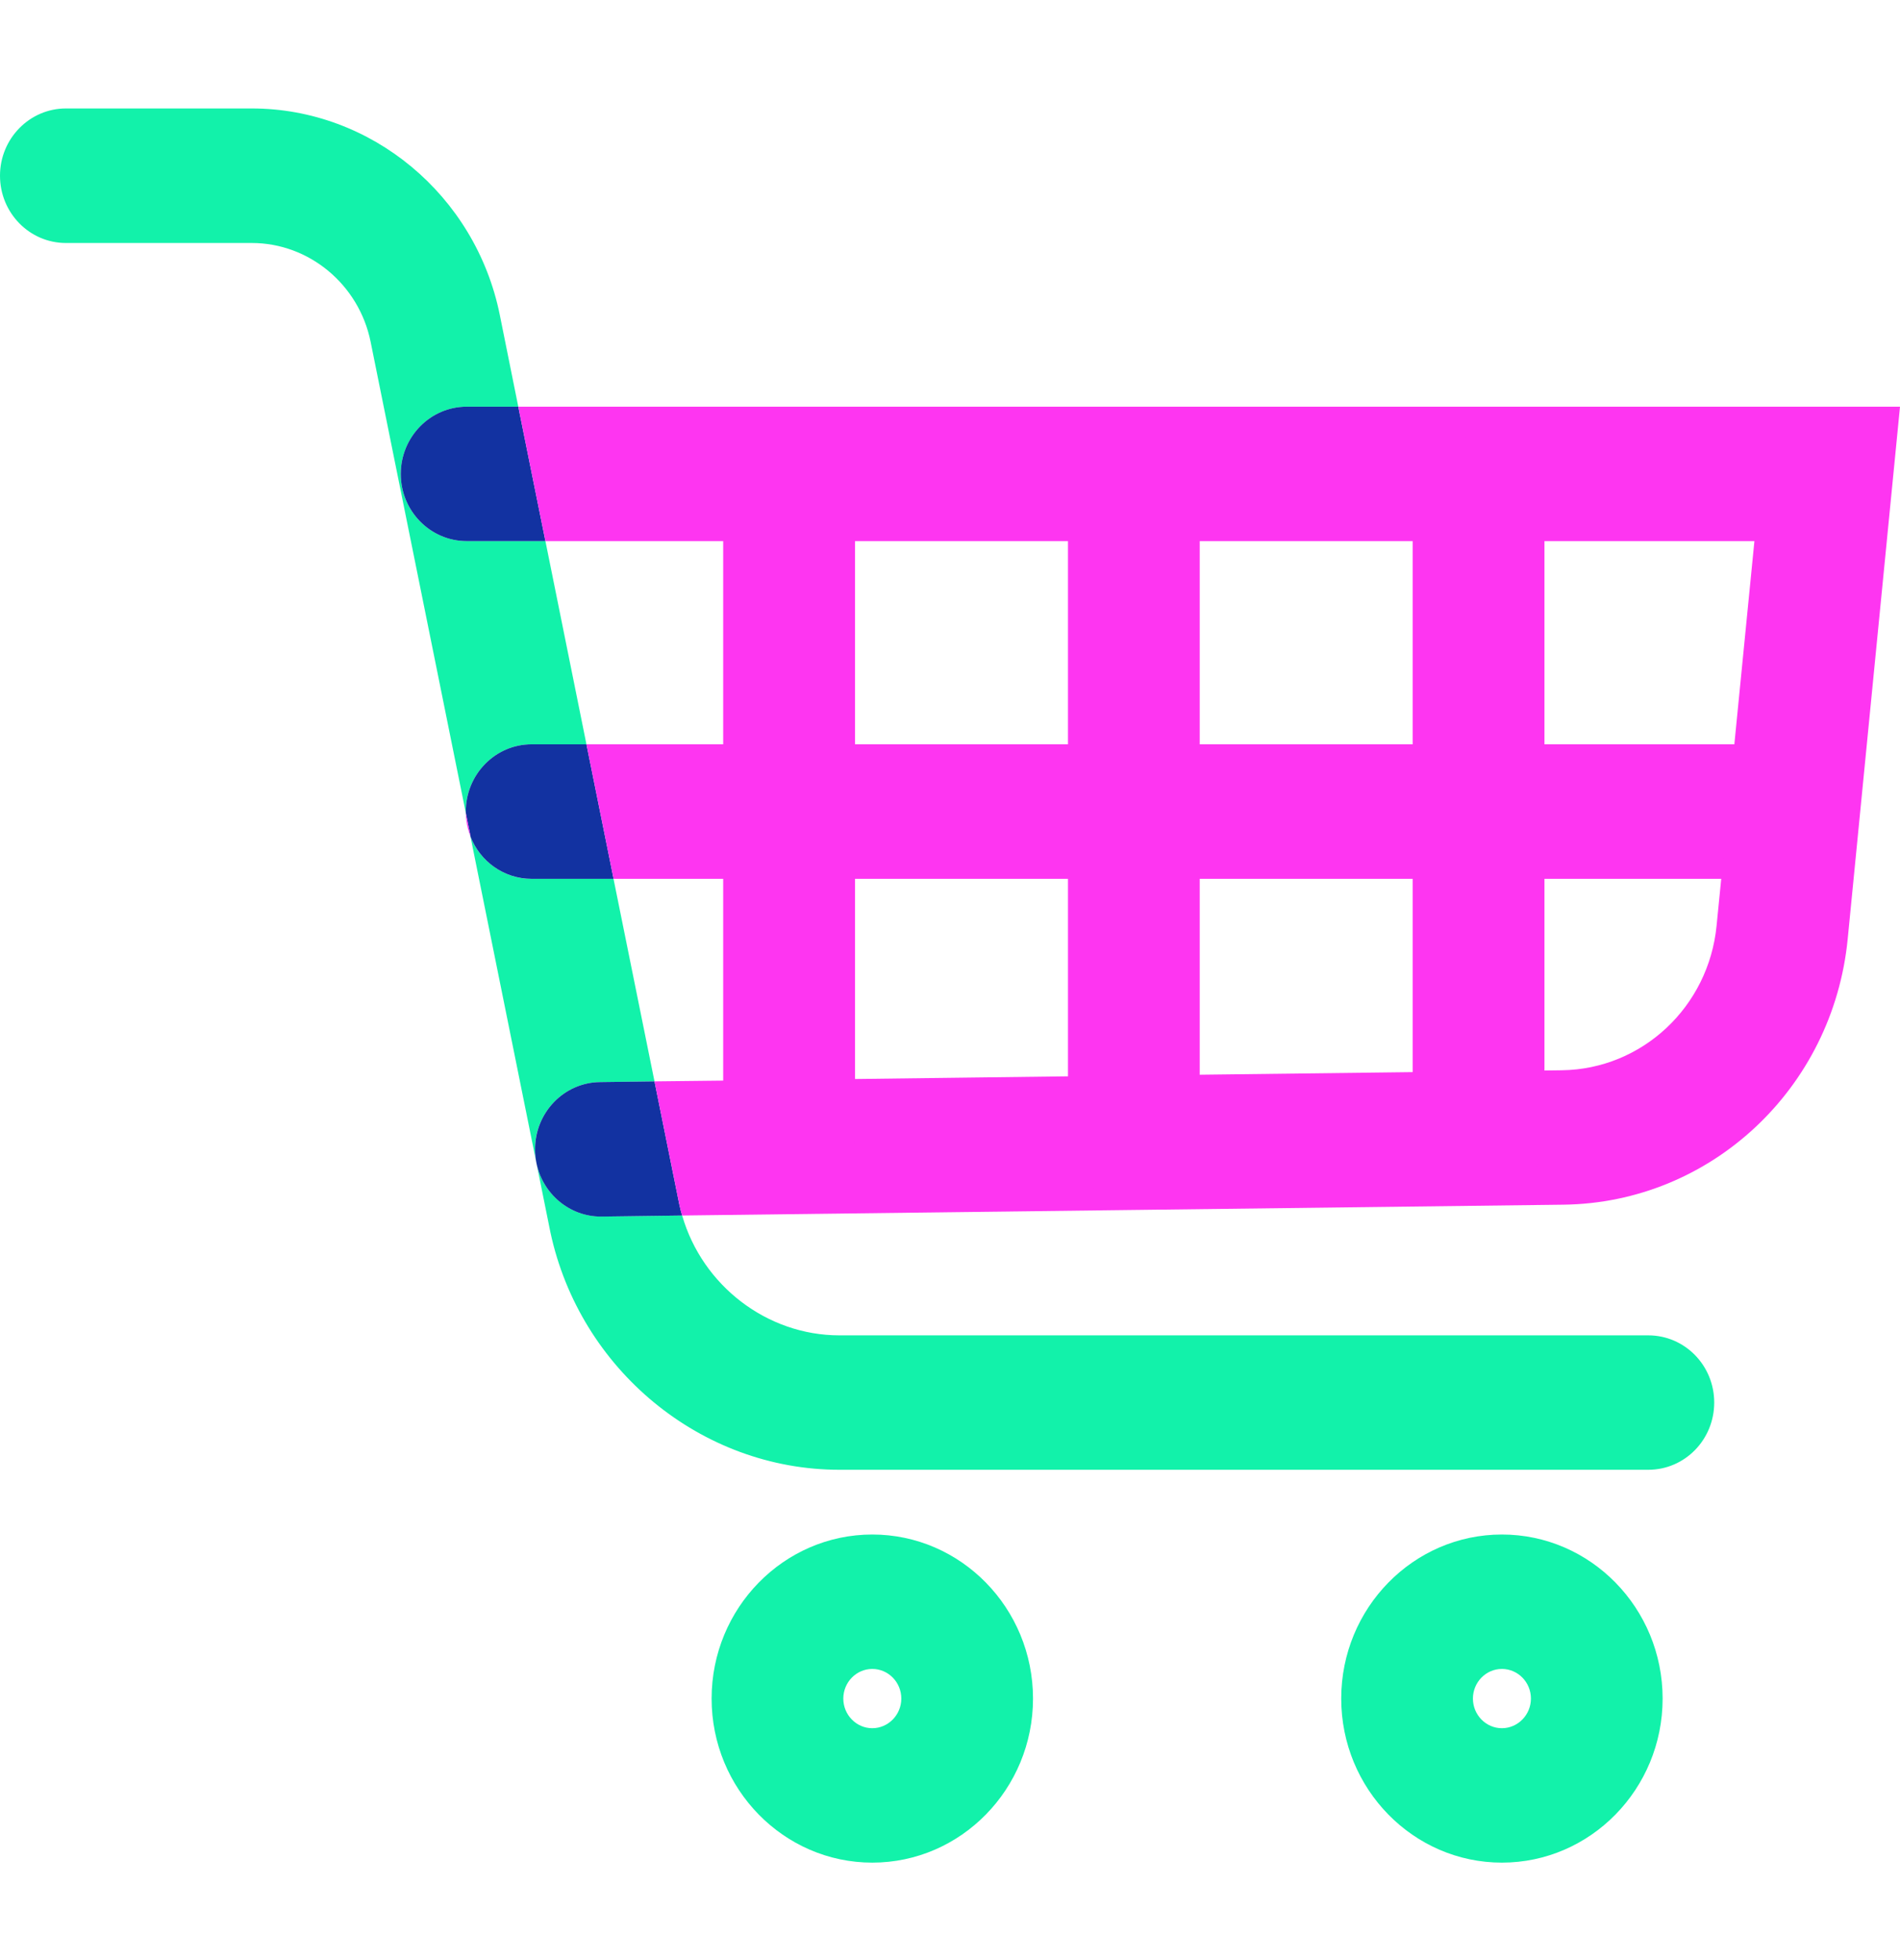<svg width="32" height="33" viewBox="0 0 32 33" fill="none" xmlns="http://www.w3.org/2000/svg">
<g clip-path="url(#clip0)">
<path d="M7.845 13.664C7.845 13.674 7.845 13.685 7.847 13.695L6.242 5.755C6.047 4.791 5.206 4.091 4.241 4.091H1.11C0.498 4.091 0 3.585 0 2.958C0 2.334 0.498 1.826 1.11 1.826H4.241C6.254 1.826 8.009 3.287 8.417 5.299L8.729 6.847H7.86C7.248 6.847 6.75 7.354 6.75 7.98C6.75 8.604 7.248 9.11 7.86 9.11H9.186L9.877 12.531H8.953C8.341 12.531 7.845 13.038 7.845 13.664Z" fill="#12F2AA"/>
<path d="M9.011 19.362C9.013 19.439 9.021 19.515 9.036 19.588L7.924 14.085C8.087 14.503 8.487 14.797 8.953 14.797H10.333L11.023 18.206L10.106 18.218C9.494 18.224 9.004 18.738 9.011 19.362Z" fill="#12F2AA"/>
<path d="M28.871 23.613C28.871 24.239 28.375 24.745 27.761 24.745H14.138C11.812 24.745 9.765 23.062 9.269 20.742L9.036 19.588C9.144 20.099 9.589 20.481 10.119 20.481H10.133L11.489 20.464C11.828 21.641 12.915 22.482 14.138 22.482H27.761C28.375 22.482 28.871 22.988 28.871 23.613Z" fill="#12F2AA"/>
<path d="M14.691 31.359C13.199 31.359 11.985 30.12 11.985 28.597C11.985 27.074 13.199 25.835 14.691 25.835C16.184 25.835 17.398 27.074 17.398 28.597C17.398 30.12 16.184 31.359 14.691 31.359ZM14.691 28.098C14.422 28.098 14.203 28.323 14.203 28.597C14.203 28.871 14.422 29.096 14.691 29.096C14.96 29.096 15.18 28.871 15.18 28.597C15.18 28.321 14.96 28.098 14.691 28.098Z" fill="#12F2AA"/>
<path d="M25.295 31.359C23.803 31.359 22.589 30.12 22.589 28.597C22.589 27.074 23.803 25.835 25.295 25.835C26.788 25.835 28.002 27.074 28.002 28.597C28.002 30.12 26.788 31.359 25.295 31.359ZM25.295 28.098C25.026 28.098 24.807 28.323 24.807 28.597C24.807 28.871 25.026 29.096 25.295 29.096C25.564 29.096 25.784 28.871 25.784 28.597C25.784 28.321 25.564 28.098 25.295 28.098Z" fill="#12F2AA"/>
<path d="M10.334 14.796H8.953C8.487 14.796 8.087 14.503 7.924 14.085C7.923 14.085 7.923 14.083 7.924 14.081L7.847 13.697V13.695C7.845 13.685 7.845 13.674 7.845 13.664C7.845 13.038 8.341 12.531 8.953 12.531H9.877L10.334 14.796Z" fill="#1232A1"/>
<path d="M7.847 13.697L7.925 14.081C7.876 13.962 7.849 13.832 7.847 13.697Z" fill="#FE35F1"/>
<path d="M30.779 13.664C30.779 14.29 30.28 14.796 29.669 14.796H10.334L9.877 12.531H29.669C30.28 12.531 30.779 13.038 30.779 13.664Z" fill="#FE35F1"/>
<path d="M9.186 9.11H7.86C7.248 9.11 6.75 8.604 6.75 7.98C6.75 7.354 7.248 6.847 7.86 6.847H8.729L9.186 9.11Z" fill="#1232A1"/>
<path d="M11.489 20.464L10.133 20.482H10.12C9.589 20.482 9.144 20.099 9.036 19.588C9.021 19.515 9.013 19.44 9.012 19.362C9.004 18.738 9.495 18.224 10.106 18.218L11.023 18.206L11.44 20.273C11.453 20.337 11.47 20.4 11.489 20.464Z" fill="#1232A1"/>
<path d="M32 6.847L31.119 15.81C30.871 18.328 28.813 20.251 26.332 20.282L11.489 20.464C11.47 20.4 11.453 20.336 11.44 20.273L11.023 18.206L12.18 18.193L14.4 18.166L17.987 18.121L20.205 18.094L23.794 18.05L26.012 18.023L26.305 18.019C27.655 18.001 28.777 16.954 28.911 15.584L28.989 14.797L29.21 12.532L29.548 9.11H9.186L8.729 6.847H32Z" fill="#FE35F1"/>
<path d="M19.097 20.241C18.483 20.241 17.987 19.735 17.987 19.109V8.463C17.987 7.836 18.483 7.33 19.097 7.33C19.71 7.33 20.206 7.836 20.206 8.463V19.109C20.205 19.735 19.708 20.241 19.097 20.241Z" fill="#FE35F1"/>
<path d="M13.29 20.241C12.676 20.241 12.18 19.735 12.18 19.109V8.463C12.18 7.836 12.676 7.33 13.29 7.33C13.904 7.33 14.4 7.836 14.4 8.463V19.109C14.4 19.735 13.902 20.241 13.29 20.241Z" fill="#FE35F1"/>
<path d="M24.902 20.241C24.288 20.241 23.792 19.735 23.792 19.109V8.463C23.792 7.836 24.288 7.33 24.902 7.33C25.515 7.33 26.012 7.836 26.012 8.463V19.109C26.012 19.735 25.515 20.241 24.902 20.241Z" fill="#FE35F1"/>
</g>
<defs>
<clipPath id="clip0">
<rect width="32" height="29.533" fill="white" transform="translate(0 1.826)"/>
</clipPath>
</defs>
</svg>
